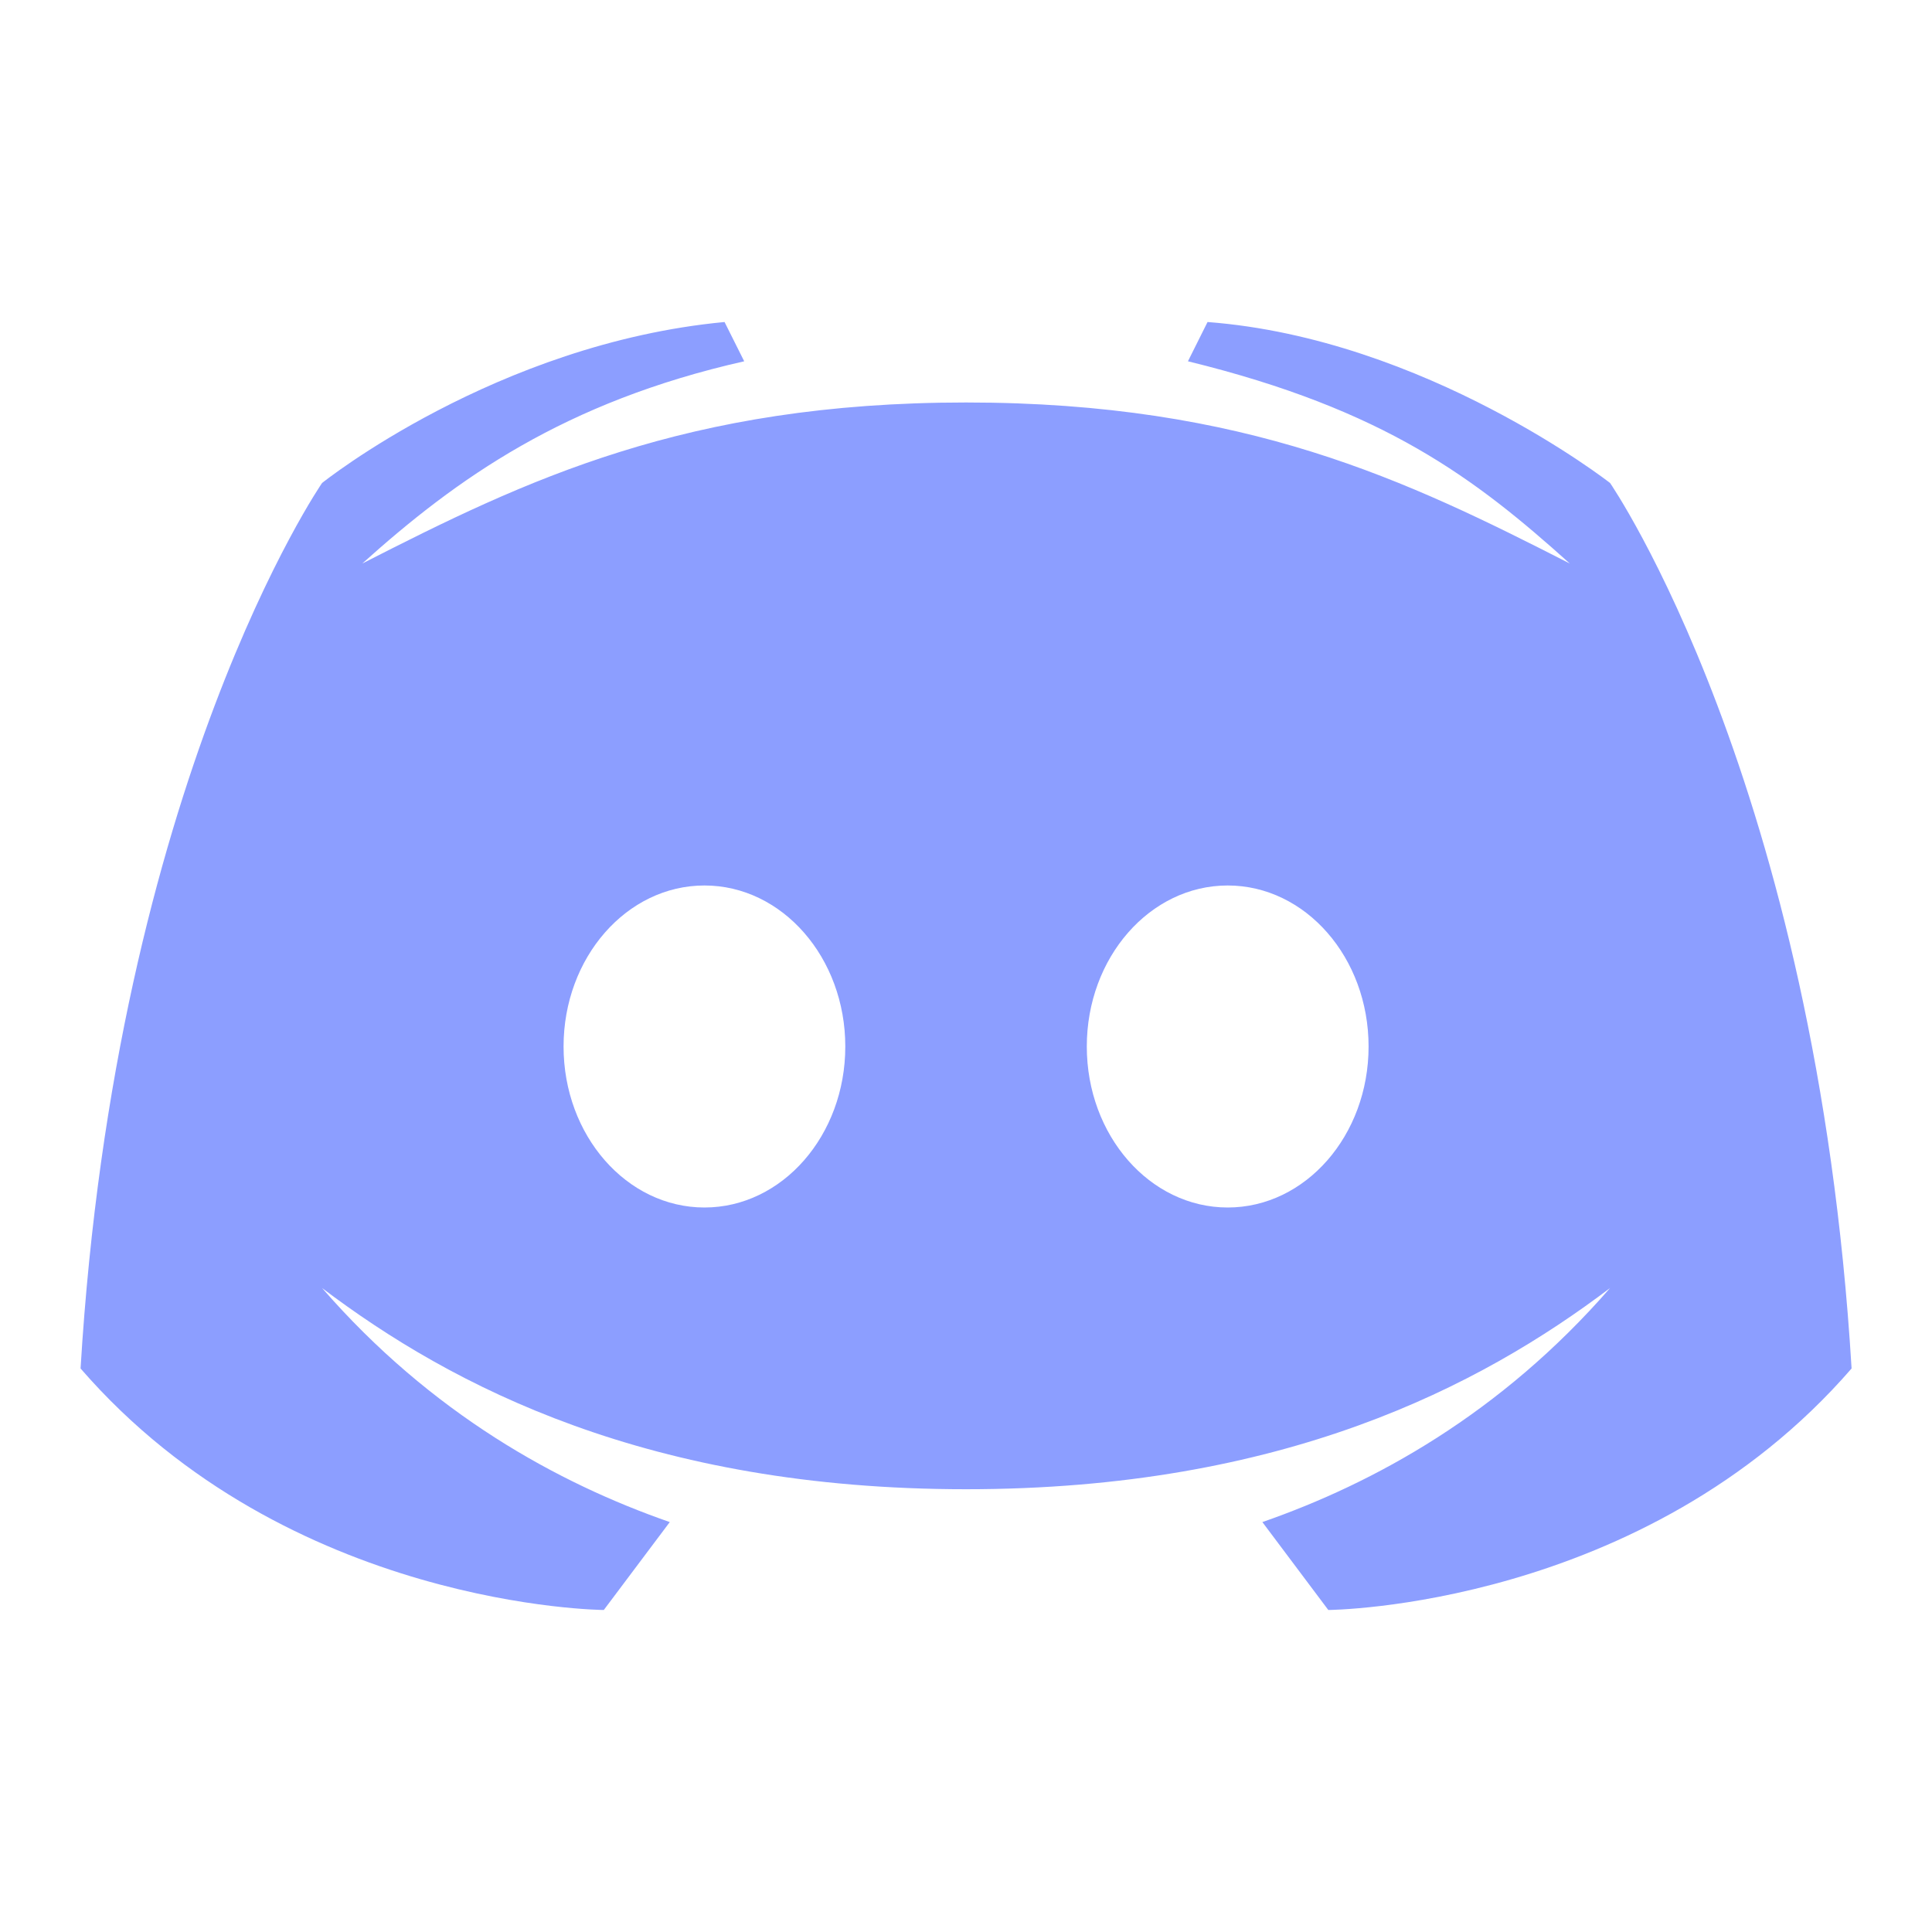 <svg width="40" height="40" viewBox="0 0 40 40" fill="none" xmlns="http://www.w3.org/2000/svg">
<path d="M33.335 10C33.335 10 29.514 7.01 25.001 6.667L24.595 7.48C28.675 8.478 30.546 9.909 32.501 11.667C29.131 9.946 25.802 8.333 20.001 8.333C14.2 8.333 10.872 9.946 7.501 11.667C9.456 9.909 11.683 8.321 15.408 7.48L15.001 6.667C10.267 7.114 6.668 10 6.668 10C6.668 10 2.4 16.188 1.668 28.333C5.97 33.294 12.501 33.333 12.501 33.333L13.867 31.513C11.549 30.707 8.93 29.268 6.668 26.667C9.366 28.708 13.439 30.833 20.001 30.833C26.564 30.833 30.636 28.708 33.335 26.667C31.072 29.268 28.454 30.707 26.136 31.513L27.501 33.333C27.501 33.333 34.033 33.294 38.335 28.333C37.602 16.188 33.335 10 33.335 10ZM14.585 25C12.974 25 11.668 23.508 11.668 21.667C11.668 19.826 12.974 18.333 14.585 18.333C16.195 18.333 17.501 19.826 17.501 21.667C17.501 23.508 16.195 25 14.585 25ZM25.418 25C23.807 25 22.501 23.508 22.501 21.667C22.501 19.826 23.807 18.333 25.418 18.333C27.029 18.333 28.335 19.826 28.335 21.667C28.335 23.508 27.029 25 25.418 25Z" fill="#8C9EFF"/>
</svg>
